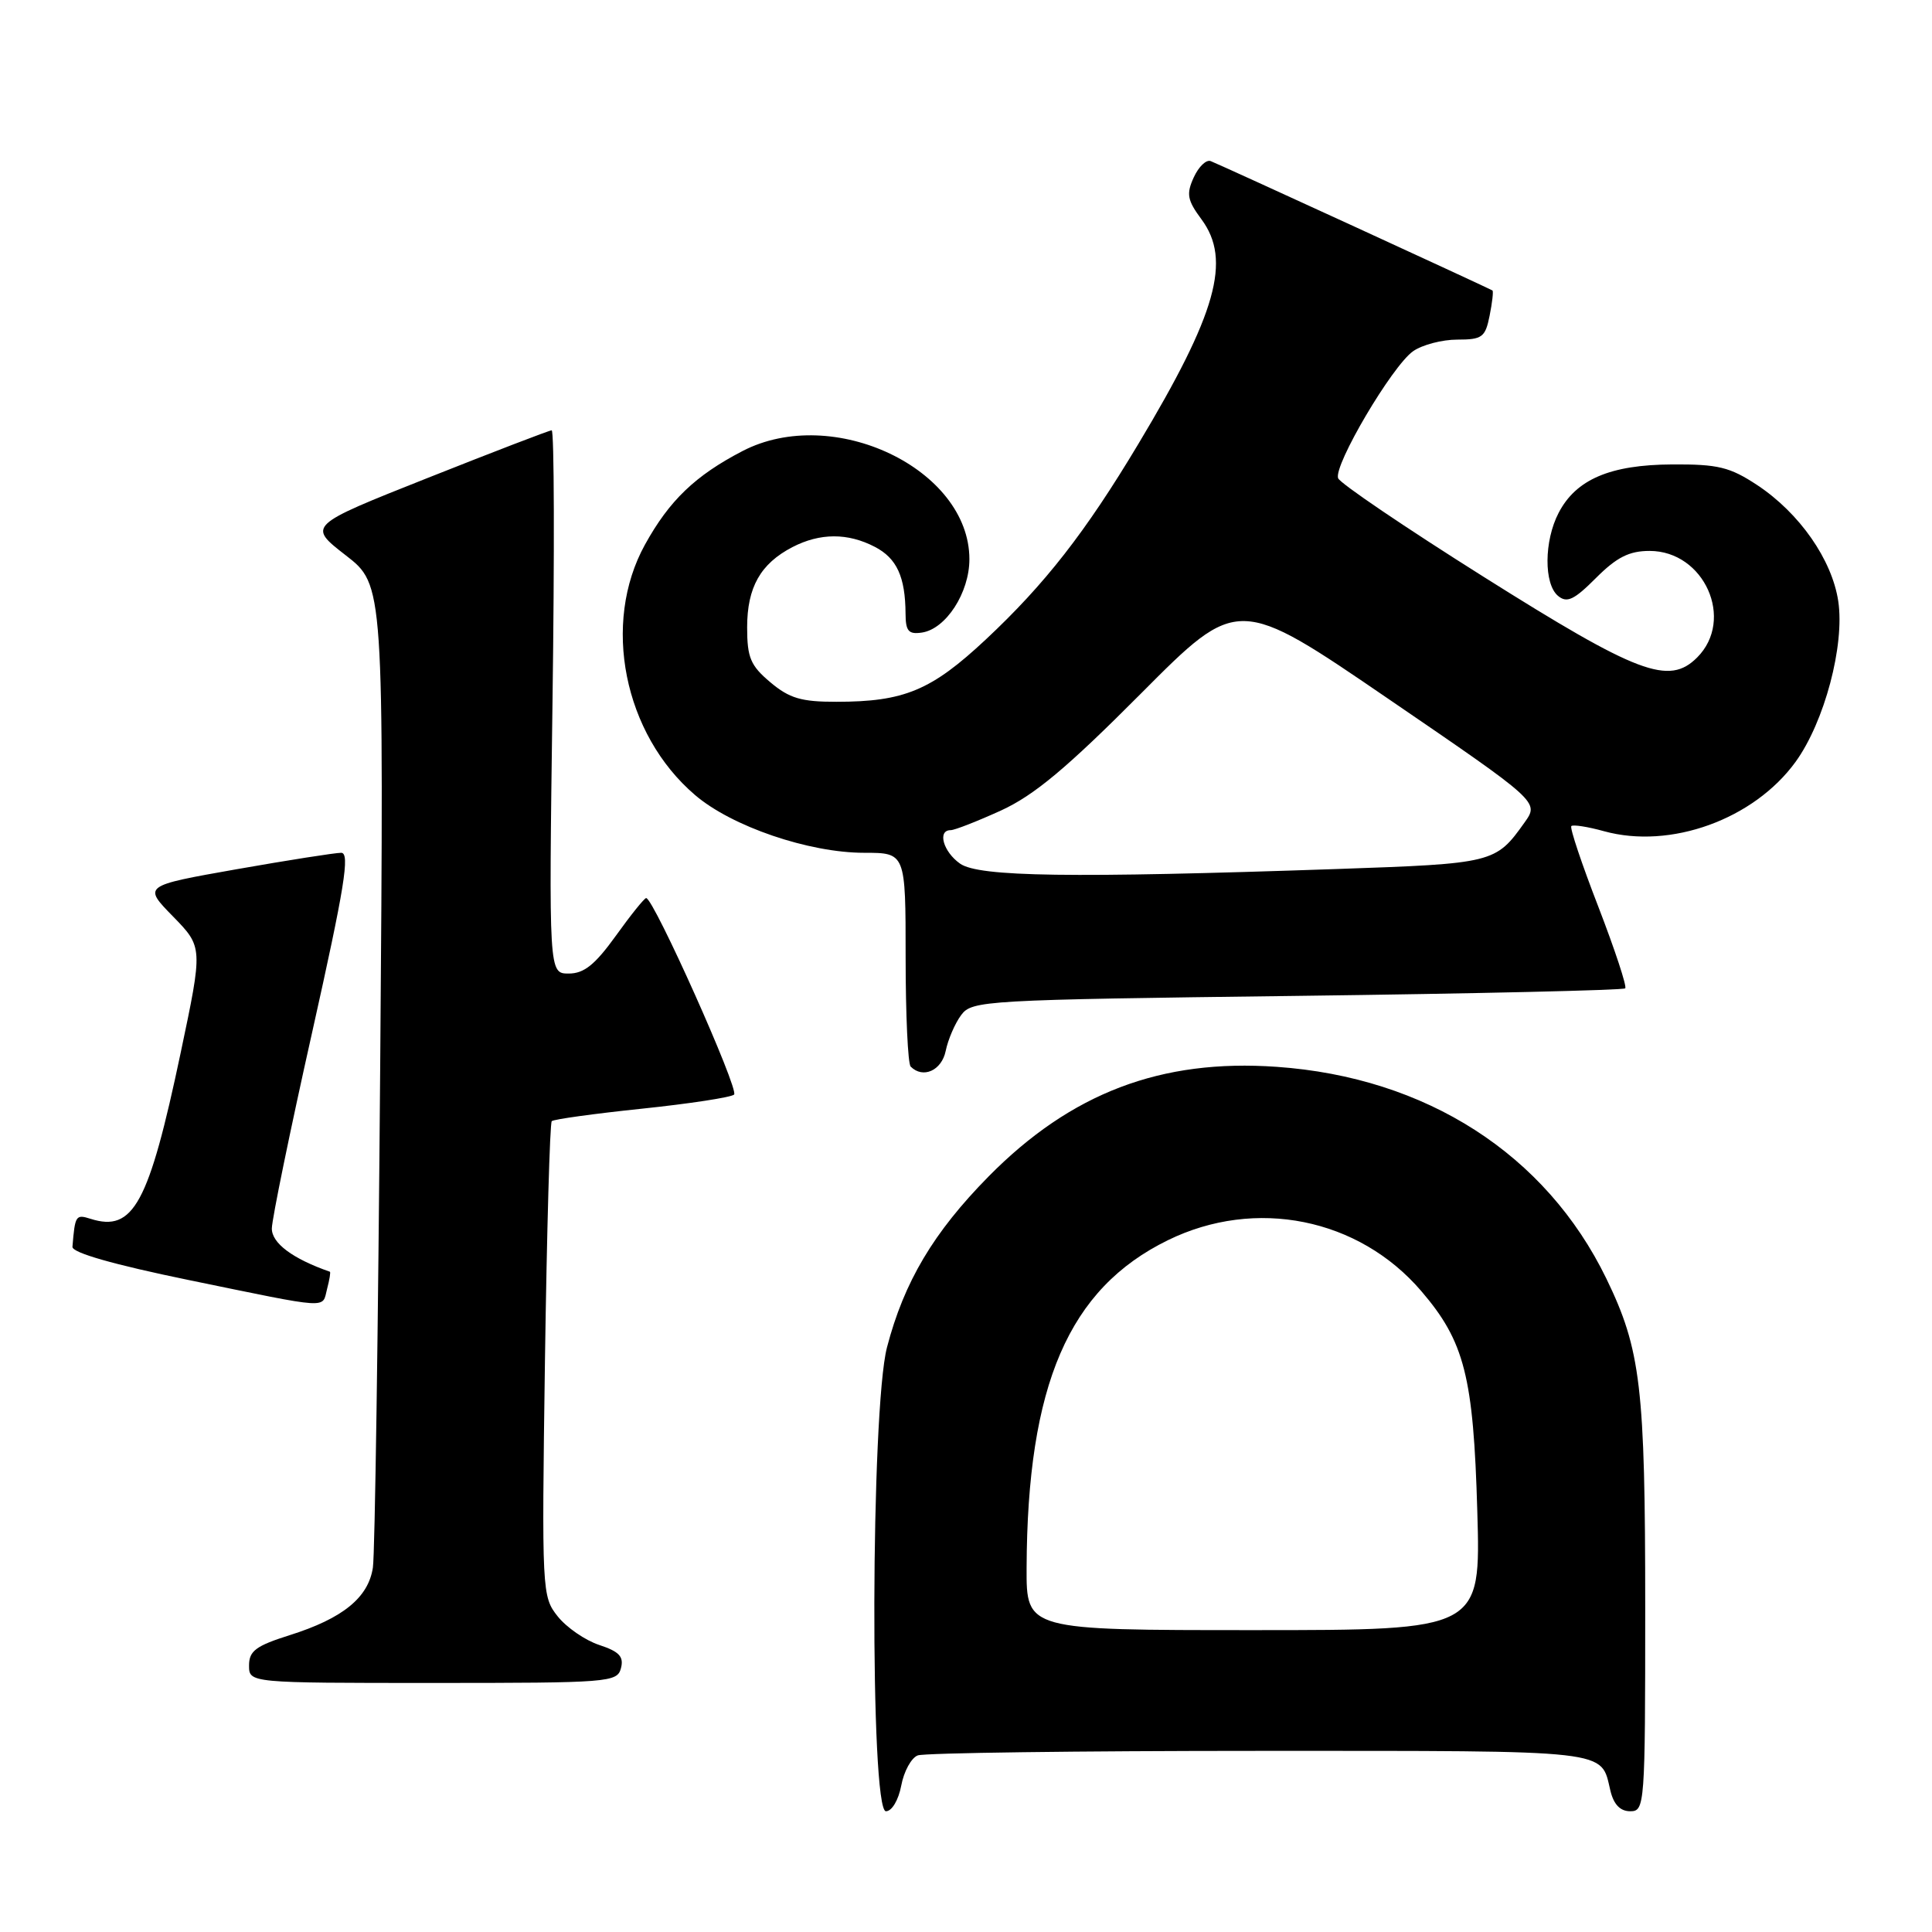 <?xml version="1.0" encoding="UTF-8" standalone="no"?>
<!DOCTYPE svg PUBLIC "-//W3C//DTD SVG 1.1//EN" "http://www.w3.org/Graphics/SVG/1.1/DTD/svg11.dtd" >
<svg xmlns="http://www.w3.org/2000/svg" xmlns:xlink="http://www.w3.org/1999/xlink" version="1.1" viewBox="0 0 256 256">
 <g >
 <path fill="currentColor"
d=" M 119.42 236.60 C 119.77 234.72 120.75 232.92 121.61 232.60 C 122.46 232.27 142.87 232.00 166.96 232.00 C 213.97 232.00 212.08 231.79 213.38 237.25 C 213.82 239.10 214.68 240.00 216.02 240.00 C 217.94 240.00 218.00 239.25 218.00 213.05 C 218.00 183.74 217.42 178.85 212.85 169.42 C 204.84 152.94 188.99 142.75 169.16 141.36 C 153.84 140.28 141.91 144.82 130.99 155.89 C 123.69 163.30 119.80 169.84 117.53 178.53 C 115.38 186.80 115.26 240.00 117.39 240.00 C 118.18 240.00 119.05 238.53 119.42 236.60 Z  M 82.28 221.04 C 82.68 219.51 82.05 218.84 79.41 217.97 C 77.55 217.36 75.07 215.65 73.90 214.18 C 71.81 211.55 71.78 210.97 72.21 180.25 C 72.46 163.07 72.86 148.80 73.11 148.56 C 73.36 148.31 78.72 147.57 85.03 146.91 C 91.34 146.25 96.85 145.41 97.27 145.04 C 97.98 144.42 86.61 119.00 85.62 119.00 C 85.38 119.00 83.57 121.25 81.60 124.00 C 78.84 127.83 77.39 129.00 75.36 129.00 C 72.72 129.00 72.72 129.00 73.21 93.00 C 73.48 73.20 73.44 57.01 73.10 57.02 C 72.77 57.03 65.36 59.88 56.62 63.35 C 40.75 69.65 40.75 69.65 45.81 73.58 C 50.87 77.50 50.87 77.50 50.38 141.00 C 50.11 175.93 49.68 205.94 49.41 207.71 C 48.81 211.70 45.42 214.45 38.38 216.67 C 33.91 218.08 33.00 218.76 33.00 220.68 C 33.00 223.00 33.00 223.00 57.38 223.00 C 80.75 223.00 81.79 222.92 82.28 221.04 Z  M 43.34 170.79 C 43.66 169.58 43.83 168.55 43.71 168.51 C 38.77 166.79 36.00 164.72 36.02 162.77 C 36.04 161.52 38.44 149.81 41.37 136.75 C 45.66 117.56 46.40 113.00 45.21 113.00 C 44.40 113.00 38.16 113.98 31.34 115.18 C 18.95 117.37 18.95 117.37 22.92 121.43 C 26.89 125.50 26.89 125.50 23.94 139.50 C 19.72 159.52 17.67 163.30 12.00 161.50 C 10.04 160.88 9.94 161.03 9.60 165.21 C 9.54 165.99 15.04 167.56 25.00 169.61 C 44.07 173.53 42.65 173.43 43.34 170.79 Z  M 125.31 139.25 C 125.62 137.74 126.54 135.60 127.36 134.50 C 128.79 132.57 130.33 132.48 171.88 131.96 C 195.55 131.66 215.12 131.21 215.35 130.96 C 215.59 130.71 213.99 125.86 211.80 120.18 C 209.60 114.51 207.98 109.68 208.21 109.46 C 208.43 109.24 210.38 109.54 212.54 110.14 C 221.35 112.57 232.40 108.57 237.93 100.94 C 241.75 95.66 244.45 85.50 243.58 79.67 C 242.75 74.15 238.44 67.98 232.83 64.27 C 229.22 61.89 227.65 61.50 221.57 61.54 C 213.36 61.58 208.82 63.52 206.52 67.97 C 204.59 71.68 204.56 77.39 206.45 78.96 C 207.63 79.94 208.57 79.50 211.48 76.58 C 214.23 73.83 215.88 73.00 218.58 73.00 C 225.83 73.00 229.90 82.10 224.88 87.12 C 221.14 90.86 217.06 89.32 196.57 76.42 C 186.24 69.92 177.57 64.05 177.31 63.37 C 176.67 61.70 184.47 48.48 187.24 46.54 C 188.45 45.69 191.09 45.00 193.10 45.00 C 196.40 45.00 196.81 44.69 197.38 41.84 C 197.73 40.10 197.90 38.59 197.76 38.49 C 197.43 38.25 161.88 21.92 160.43 21.35 C 159.84 21.11 158.83 22.08 158.18 23.50 C 157.17 25.71 157.32 26.52 159.20 29.06 C 163.20 34.46 161.22 41.52 150.84 58.82 C 143.82 70.54 138.47 77.39 130.63 84.73 C 123.40 91.49 119.82 92.99 110.83 92.99 C 106.18 93.00 104.60 92.53 102.08 90.41 C 99.45 88.20 99.00 87.14 99.00 83.13 C 99.00 77.82 100.77 74.69 105.01 72.49 C 108.66 70.61 112.32 70.59 115.92 72.46 C 118.83 73.97 119.96 76.43 119.99 81.32 C 120.00 83.63 120.39 84.08 122.15 83.82 C 125.34 83.35 128.45 78.54 128.45 74.10 C 128.45 62.14 110.39 53.53 98.38 59.77 C 92.13 63.02 88.70 66.30 85.46 72.17 C 79.71 82.59 82.64 97.26 92.09 105.34 C 96.95 109.51 107.18 113.00 114.52 113.00 C 120.00 113.00 120.00 113.00 120.00 126.83 C 120.00 134.44 120.30 140.97 120.67 141.33 C 122.30 142.97 124.78 141.85 125.31 139.25 Z  M 136.03 207.75 C 136.12 183.48 141.61 170.76 154.76 164.33 C 166.36 158.65 180.05 161.40 188.33 171.08 C 194.06 177.76 195.24 182.40 195.75 200.25 C 196.21 216.00 196.21 216.00 166.10 216.00 C 136.00 216.00 136.00 216.00 136.03 207.75 Z  M 127.22 114.44 C 124.98 112.87 124.17 110.00 125.97 110.00 C 126.50 110.00 129.51 108.82 132.65 107.39 C 137.03 105.38 141.35 101.78 151.20 91.88 C 164.04 78.98 164.04 78.98 183.99 92.62 C 203.95 106.26 203.95 106.26 202.02 108.97 C 198.18 114.37 197.93 114.43 177.11 115.15 C 141.88 116.36 129.72 116.19 127.22 114.44 Z "/>
</g>
</svg>
